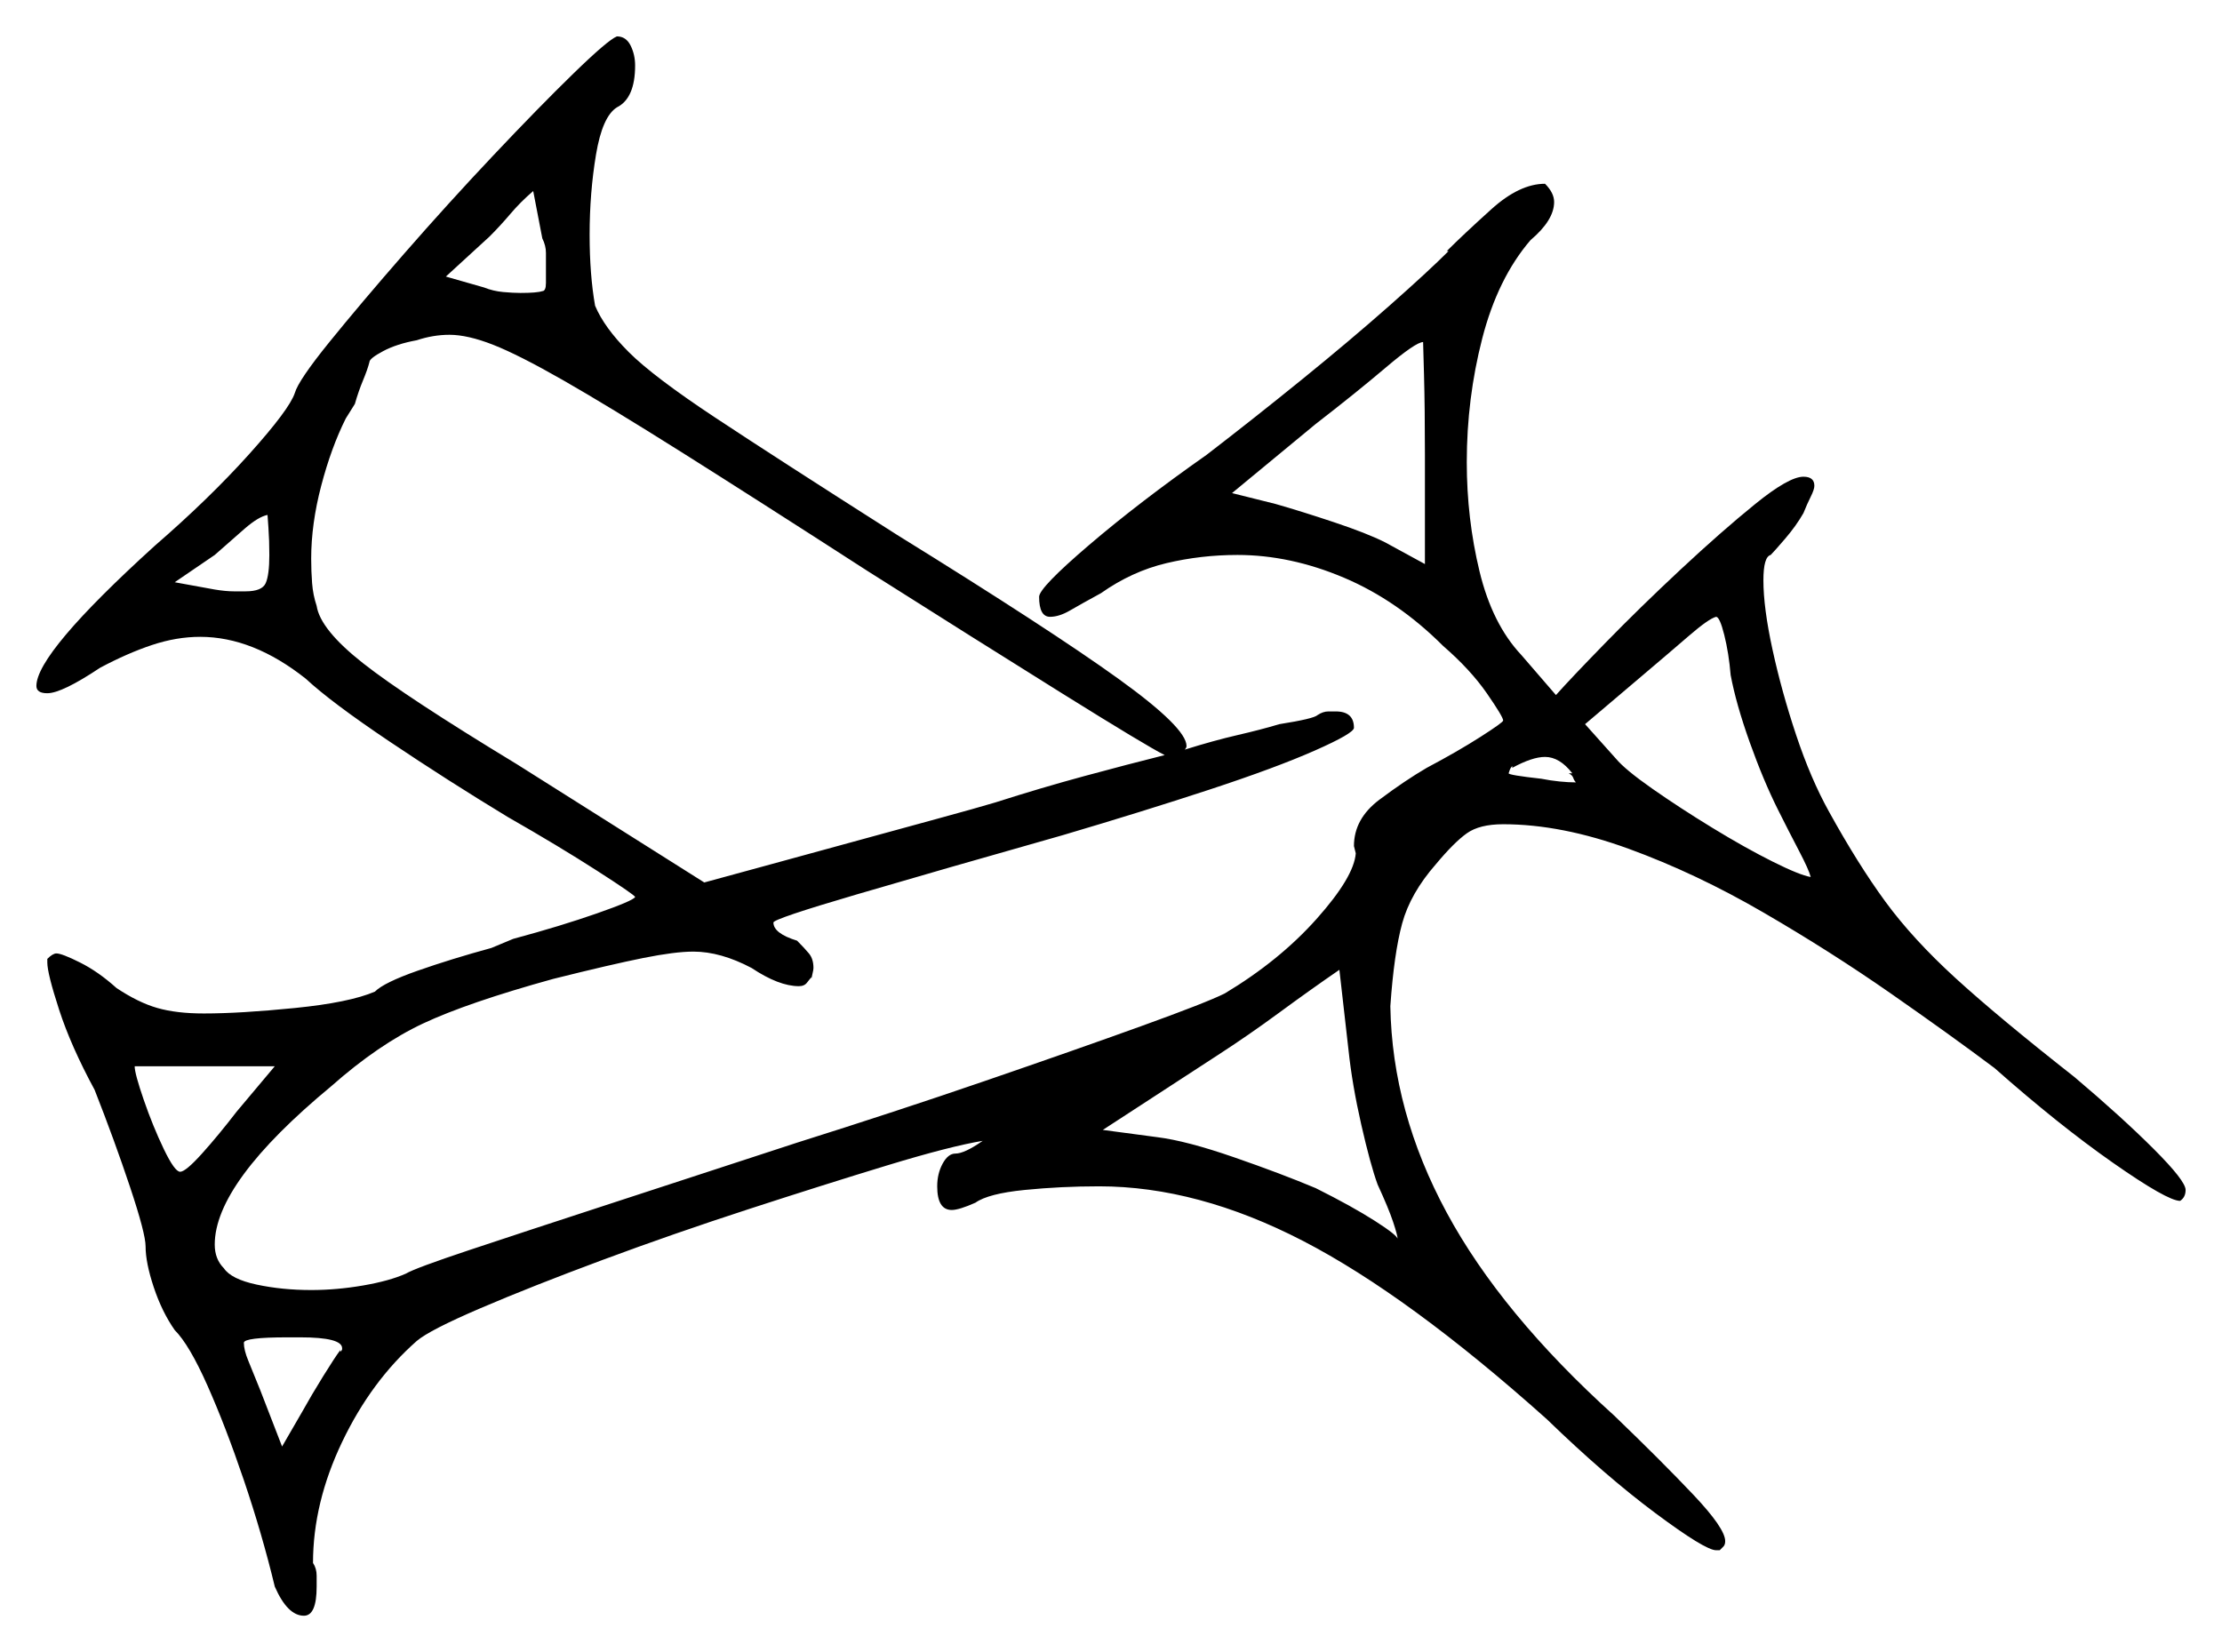 <svg xmlns="http://www.w3.org/2000/svg" width="610.5" height="454.0" viewBox="0 0 610.5 454.0"><path d="M65.0 305.5 75.5 293.0H37.0Q37.0 295.0 39.5 302.25Q42.0 309.5 45.0 315.75Q48.0 322.0 49.5 322.0Q51.0 322.0 55.5 317.0Q60.0 312.0 65.0 305.5ZM74.0 152.5Q74.0 148.5 73.75 145.0Q73.5 141.5 73.5 141.5Q71.0 142.0 67.25 145.25Q63.5 148.5 59.0 152.5L48.0 160.0L59.0 162.0Q62.0 162.5 64.25 162.5Q66.5 162.5 67.5 162.5Q72.0 162.5 73.0 160.25Q74.0 158.0 74.0 152.5ZM320.0 207.5Q315.0 205.0 291.75 190.5Q268.5 176.0 238.5 157.0Q207.5 137.0 187.25 124.25Q167.0 111.5 154.75 104.5Q142.5 97.5 135.5 94.75Q128.5 92.0 123.5 92.0Q119.0 92.0 114.5 93.5Q109.0 94.5 105.25 96.5Q101.5 98.5 101.5 99.5Q101.0 101.5 99.75 104.5Q98.5 107.5 97.5 111.0L95.0 115.0Q91.0 123.0 88.25 133.5Q85.5 144.0 85.5 153.5Q85.5 157.0 85.75 160.25Q86.0 163.5 87.0 166.5Q88.0 173.0 99.75 182.25Q111.5 191.5 142.0 210.0L193.5 242.5Q199.0 241.0 210.0 238.0Q221.0 235.0 233.75 231.5Q246.5 228.0 257.5 225.0Q268.5 222.0 273.5 220.5Q286.0 216.5 298.0 213.25Q310.0 210.0 320.0 207.5ZM431.0 212.5H432.0Q428.5 208.0 424.5 208.0Q421.0 208.0 415.5 211.0V210.5Q415.0 211.0 414.75 211.75Q414.5 212.5 414.5 212.5Q414.5 213.0 423.5 214.0Q426.0 214.5 428.5 214.75Q431.0 215.0 433.0 215.0Q432.5 214.5 432.25 213.75Q432.0 213.0 431.0 212.5ZM475.5 185.5Q475.0 179.5 473.75 174.5Q472.5 169.5 471.5 169.5Q469.5 170.0 464.0 174.75Q458.5 179.5 452.0 185.0L435.5 199.0L444.0 208.5Q446.5 211.5 454.0 216.75Q461.5 222.0 470.5 227.5Q479.5 233.0 487.0 236.75Q494.5 240.5 497.5 241.0Q497.0 239.0 494.25 233.75Q491.5 228.5 488.5 222.5Q484.5 214.5 480.75 204.0Q477.0 193.5 475.5 185.5ZM149.0 80.0Q150.0 80.0 150.0 77.75Q150.0 75.5 150.0 73.5Q150.0 71.5 150.0 69.5Q150.0 67.5 149.0 65.5L146.5 52.5Q143.0 55.5 140.25 58.75Q137.5 62.0 134.5 65.0L122.5 76.0L133.0 79.0Q135.5 80.0 138.25 80.25Q141.0 80.5 143.0 80.5Q147.5 80.5 149.0 80.0ZM391.5 155.0V125.0Q391.5 112.0 391.25 103.0Q391.0 94.0 391.0 94.0Q389.0 94.0 380.75 101.0Q372.5 108.0 361.5 116.5L338.5 135.5L350.5 138.5Q357.5 140.5 366.5 143.5Q375.5 146.5 380.5 149.0ZM93.5 371.0V371.5Q94.0 371.0 94.0 370.75Q94.0 370.5 94.0 370.5Q94.0 367.5 82.5 367.5H79.0Q67.0 367.5 67.0 369.0Q67.0 371.0 68.25 374.0Q69.5 377.0 71.5 382.0L77.5 397.5L83.0 388.0Q85.5 383.5 88.75 378.25Q92.0 373.0 93.5 371.0ZM378.5 325.5Q376.5 320.0 374.0 309.0Q371.5 298.0 370.5 288.5L368.0 266.5Q360.0 272.0 351.5 278.25Q343.0 284.5 334.5 290.0L303.0 310.5L318.0 312.5Q326.0 313.5 339.0 318.0Q352.0 322.5 361.5 326.5Q371.5 331.5 377.75 335.5Q384.0 339.5 384.0 340.5Q384.0 339.5 382.75 335.75Q381.5 332.0 378.5 325.5ZM81.0 108.0Q82.0 104.5 90.5 94.0Q99.0 83.5 111.0 69.75Q123.0 56.0 135.5 42.75Q148.0 29.5 157.5 20.25Q167.0 11.0 169.5 10.0Q172.0 10.0 173.25 12.5Q174.5 15.0 174.5 18.0Q174.5 27.0 169.5 29.5Q165.5 32.0 163.75 42.5Q162.0 53.0 162.0 64.5Q162.0 75.5 163.5 84.0Q166.0 90.0 172.75 96.75Q179.5 103.5 196.5 114.75Q213.5 126.0 246.5 147.0Q288.5 173.0 307.25 186.5Q326.0 200.0 326.0 205.0Q326.0 205.5 325.5 206.0Q333.5 203.5 340.0 202.0Q346.5 200.5 351.5 199.0Q361.0 197.5 362.0 196.5Q363.5 195.5 365.0 195.5Q366.5 195.5 367.0 195.5Q372.0 195.5 372.0 200.0Q372.0 201.5 361.25 206.25Q350.5 211.0 332.25 217.0Q314.0 223.0 292.0 229.5Q258.5 239.0 235.5 245.75Q212.5 252.5 212.5 253.5Q212.5 256.5 219.0 258.5Q221.0 260.5 222.25 262.0Q223.5 263.5 223.5 266.0Q223.5 266.5 223.25 267.5Q223.0 268.5 223.0 269.0V268.5Q222.5 269.0 221.75 270.0Q221.0 271.0 219.5 271.0Q214.0 271.0 206.5 266.0Q198.0 261.5 190.5 261.5Q185.5 261.5 176.75 263.25Q168.0 265.0 152.0 269.0Q128.5 275.5 116.25 281.25Q104.0 287.0 91.0 298.5Q59.0 325.0 59.0 342.0Q59.0 346.0 61.5 348.5Q63.5 351.5 70.5 353.0Q77.5 354.5 85.5 354.5Q92.5 354.5 99.75 353.25Q107.0 352.0 111.5 350.0Q114.0 348.5 129.0 343.5Q144.0 338.5 167.75 330.75Q191.5 323.0 219.0 314.0Q246.0 305.5 270.75 297.0Q295.5 288.5 313.5 282.0Q331.5 275.5 336.5 273.0Q351.5 264.0 361.75 252.5Q372.0 241.0 372.5 234.5L372.0 232.5Q372.0 225.0 379.0 219.75Q386.0 214.5 392.0 211.0Q400.5 206.5 406.75 202.5Q413.0 198.5 413.0 198.0Q413.0 197.0 408.5 190.5Q404.0 184.0 396.5 177.5Q384.0 165.0 369.25 158.75Q354.5 152.5 340.0 152.5Q330.0 152.5 320.5 154.75Q311.0 157.0 302.5 163.0Q297.0 166.0 294.0 167.75Q291.0 169.5 288.5 169.5Q285.5 169.5 285.5 164.0Q285.5 161.5 299.25 149.75Q313.0 138.0 331.5 125.0Q344.5 115.0 357.75 104.25Q371.0 93.5 381.75 84.0Q392.5 74.5 398.0 69.0H397.5Q402.0 64.5 409.75 57.5Q417.5 50.5 424.5 50.5Q427.0 53.0 427.0 55.5Q427.0 60.5 420.5 66.0Q411.5 76.5 407.25 93.0Q403.0 109.5 403.0 127.0Q403.0 142.5 406.5 157.0Q410.0 171.5 418.0 180.0L427.5 191.0Q431.5 186.5 441.0 176.75Q450.5 167.0 461.75 156.5Q473.0 146.0 482.25 138.5Q491.5 131.0 495.5 131.0Q498.5 131.0 498.5 133.5Q498.5 134.5 497.5 136.5Q496.5 138.5 495.5 141.0Q493.5 144.5 490.5 148.0Q487.5 151.5 486.5 152.5Q484.5 153.0 484.5 159.5Q484.5 167.0 487.0 178.5Q489.5 190.0 493.5 202.0Q497.5 214.0 502.5 223.0Q510.5 237.5 518.0 247.75Q525.5 258.0 537.25 268.75Q549.0 279.5 570.0 296.0Q583.0 307.0 591.75 315.75Q600.5 324.5 600.5 327.0Q600.5 329.0 599.0 330.0Q595.5 330.0 580.5 319.5Q565.5 309.0 548.0 293.5Q536.0 284.5 519.5 273.0Q503.0 261.5 484.5 250.75Q466.0 240.0 447.5 233.25Q429.0 226.5 413.0 226.5Q406.5 226.5 403.0 229.0Q399.5 231.5 394.5 237.5Q387.5 245.5 385.25 253.75Q383.0 262.0 382.0 276.5Q382.5 305.5 397.5 333.25Q412.5 361.0 443.5 389.0Q456.5 401.5 465.25 410.75Q474.0 420.0 474.0 423.5Q474.0 424.5 473.5 425.0Q473.0 425.5 472.5 426.0H471.5Q468.5 426.0 454.75 415.75Q441.0 405.5 425.0 390.0Q387.0 356.0 358.0 341.0Q329.0 326.0 302.0 326.0Q291.5 326.0 281.5 327.0Q271.5 328.0 268.0 330.5Q263.5 332.5 261.5 332.5Q257.5 332.5 257.5 326.0Q257.5 322.5 259.0 319.75Q260.5 317.0 262.5 317.0Q265.0 317.0 270.0 313.5Q261.0 315.0 243.75 320.25Q226.5 325.5 205.75 332.25Q185.0 339.0 165.5 346.25Q146.0 353.5 132.0 359.5Q118.0 365.5 114.5 368.5Q102.0 379.5 94.0 396.25Q86.0 413.0 86.0 429.5Q87.0 431.0 87.0 433.0Q87.0 435.0 87.0 436.0Q87.0 444.0 83.5 444.0Q79.0 444.0 75.5 436.0Q72.0 421.5 67.0 406.75Q62.0 392.0 57.0 380.75Q52.0 369.5 48.0 365.5Q44.5 360.5 42.25 353.75Q40.0 347.0 40.0 342.5Q40.0 339.0 35.75 326.25Q31.5 313.5 26.0 299.5Q19.5 287.5 16.25 277.5Q13.0 267.5 13.0 264.5V263.5Q14.5 262.0 15.5 262.0Q17.0 262.0 22.0 264.5Q27.0 267.0 32.0 271.5Q38.0 275.5 43.25 277.0Q48.5 278.5 56.0 278.5Q66.0 278.5 81.0 277.0Q96.0 275.5 103.0 272.5Q105.5 270.0 114.75 266.75Q124.0 263.5 135.0 260.5L141.0 258.0Q154.0 254.5 164.0 251.0Q174.0 247.5 174.5 246.5Q174.5 246.0 164.0 239.25Q153.5 232.5 139.5 224.5Q123.0 214.5 107.0 203.75Q91.0 193.0 84.0 186.5Q69.5 175.0 55.0 175.0Q48.5 175.0 41.75 177.25Q35.0 179.5 27.5 183.5Q17.0 190.5 13.0 190.5Q10.0 190.5 10.0 188.5Q10.0 179.5 42.5 150.0Q57.5 137.0 68.5 124.75Q79.5 112.5 81.0 108.0Z" fill="black" /></svg>